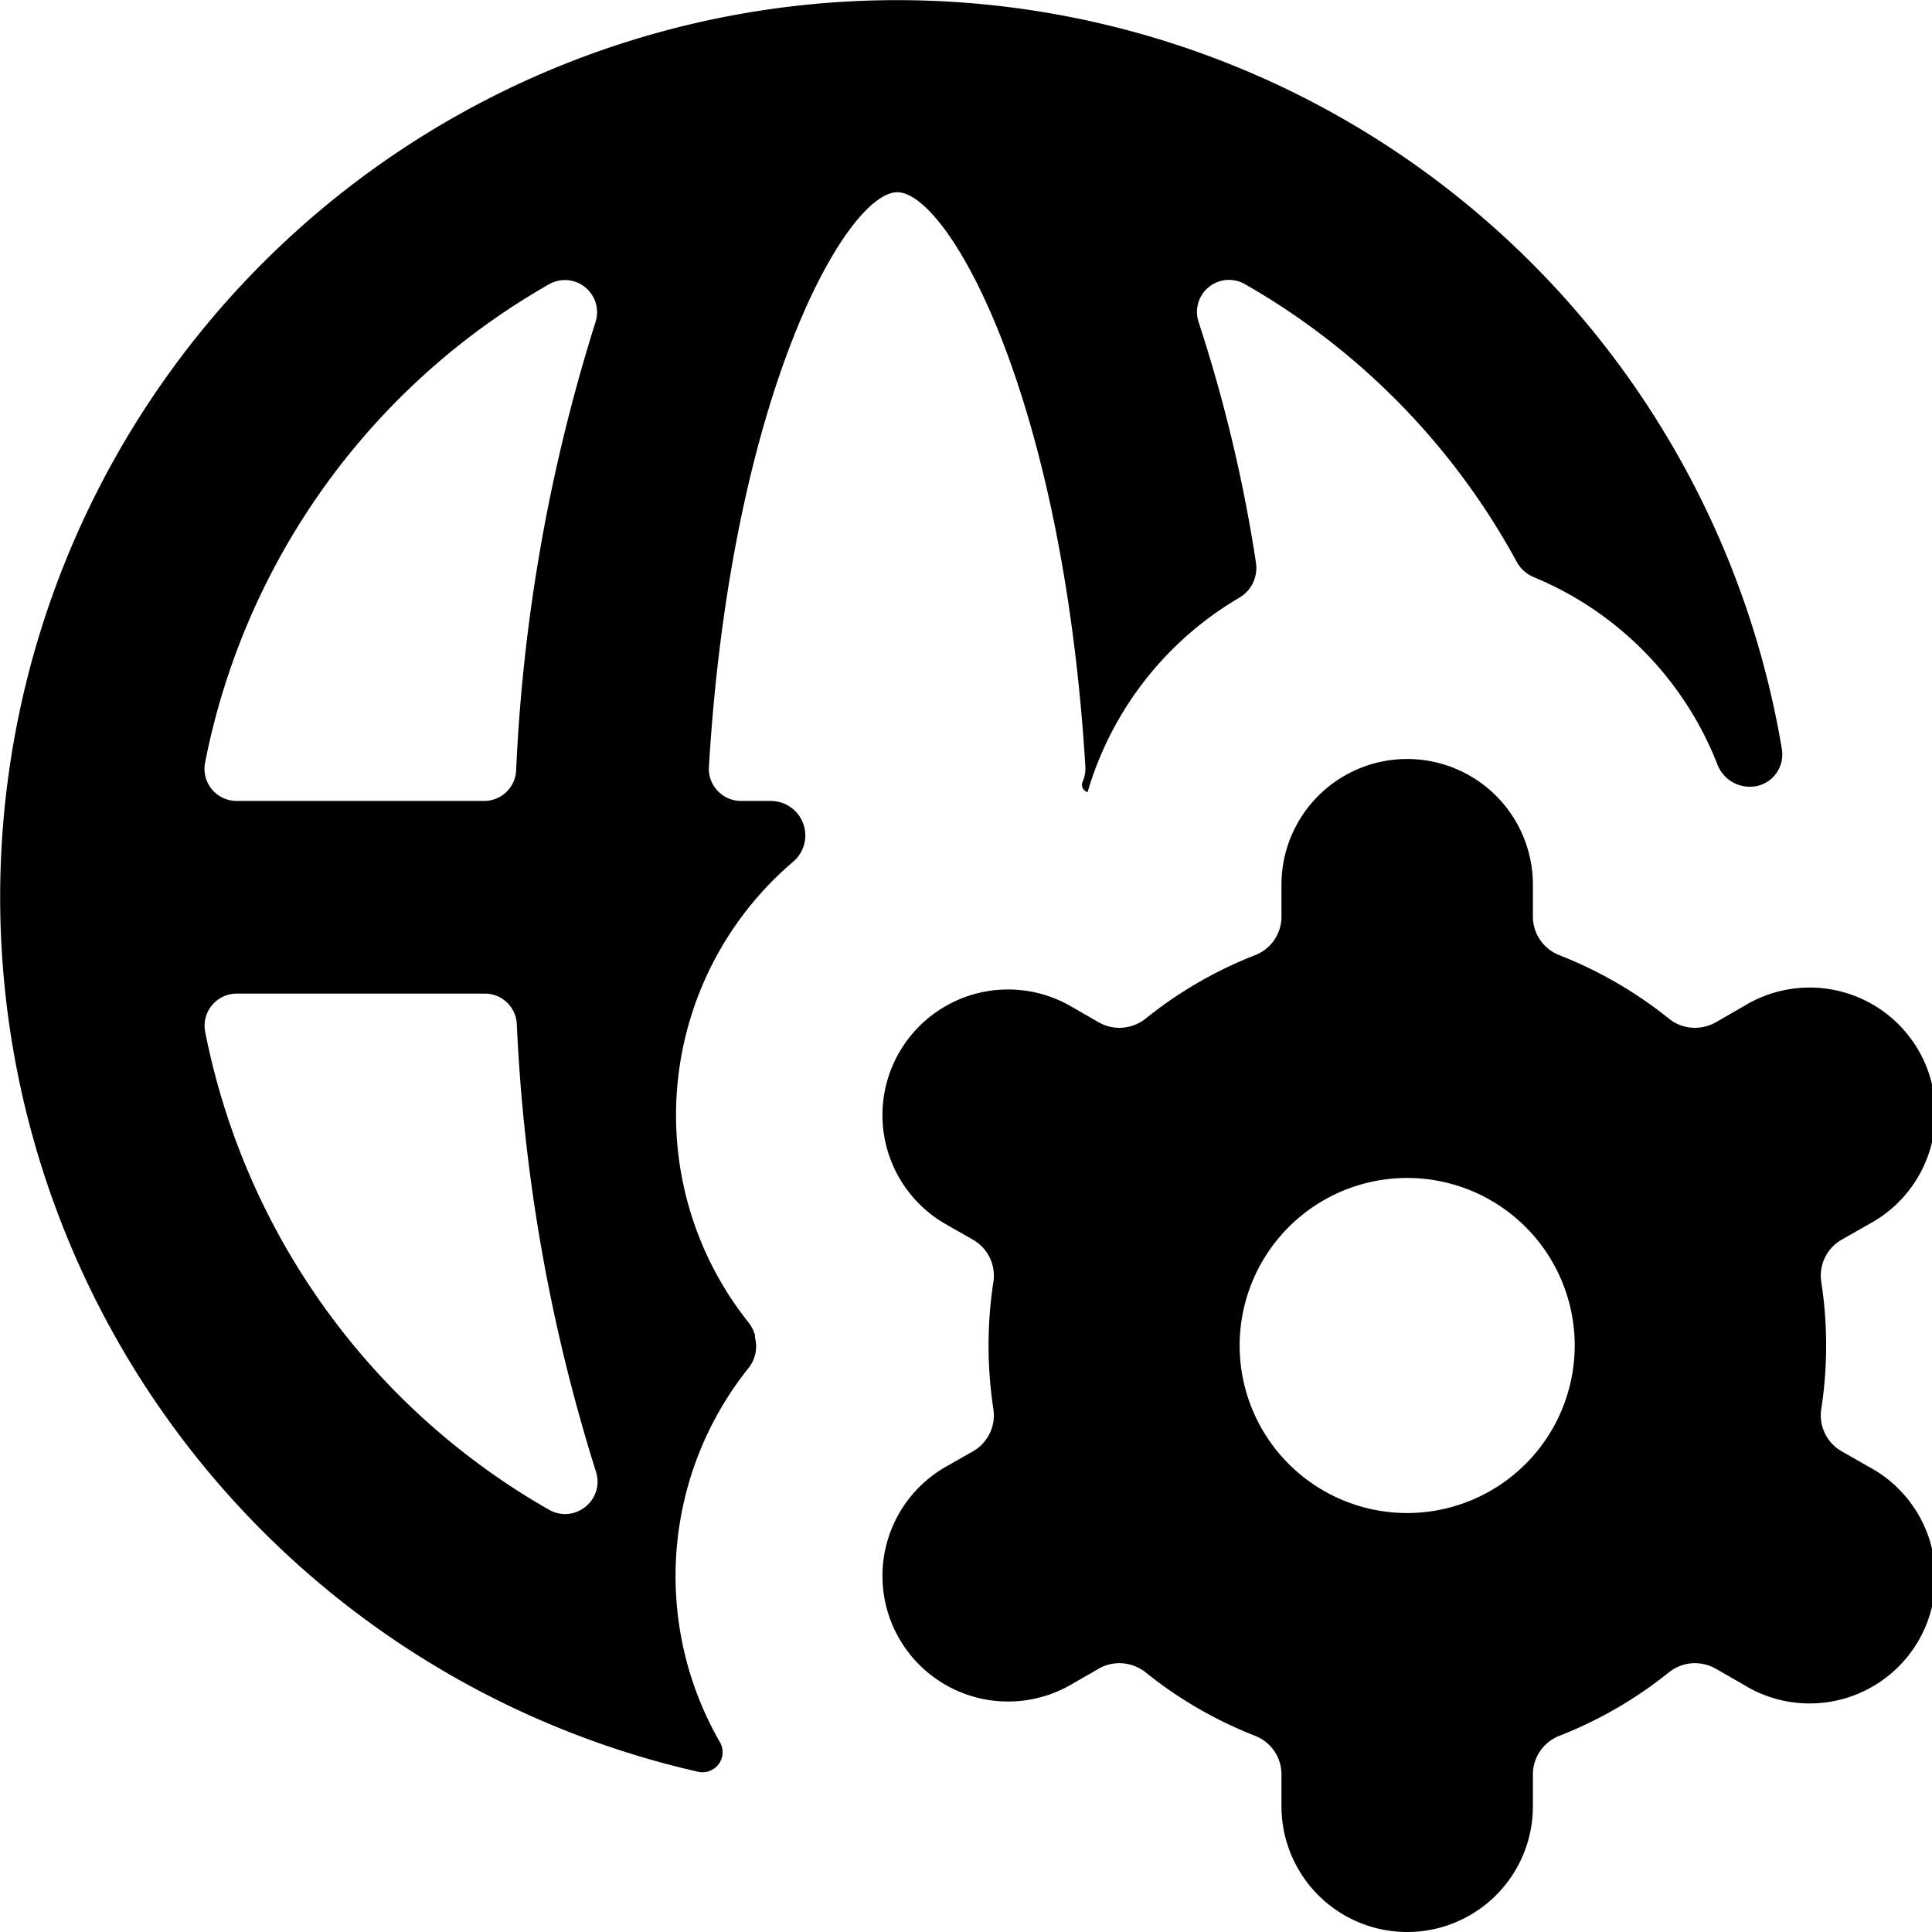 <svg xmlns="http://www.w3.org/2000/svg" viewBox="0 0 14 14">
  <g>
    <path d="M12.283,12.052a.31.31,0,0,1,.152.041l.2.115a.911.911,0,1,0,.911-1.577l-.2-.114a.3.3,0,0,1-.148-.309,3.024,3.024,0,0,0,0-.916.3.3,0,0,1,.148-.309l.2-.114a.911.911,0,1,0-.911-1.577l-.2.115a.31.31,0,0,1-.152.041.3.3,0,0,1-.19-.067,3.035,3.035,0,0,0-.792-.459.3.3,0,0,1-.193-.283V6.411a.911.911,0,0,0-1.822,0v.228a.3.3,0,0,1-.192.283,3,3,0,0,0-.792.459.308.308,0,0,1-.19.067.3.3,0,0,1-.152-.041l-.2-.115a.91.91,0,1,0-.91,1.577l.2.114a.3.3,0,0,1,.148.309,3.057,3.057,0,0,0,0,.916.3.3,0,0,1-.148.309l-.2.114a.91.91,0,1,0,.91,1.577l.2-.115a.3.3,0,0,1,.151-.041.309.309,0,0,1,.191.067,3.019,3.019,0,0,0,.792.459.3.3,0,0,1,.192.283v.228a.911.911,0,0,0,1.822,0v-.228a.3.3,0,0,1,.193-.283,3.035,3.035,0,0,0,.792-.459A.3.3,0,0,1,12.283,12.052ZM10.2,10.964A1.214,1.214,0,1,1,11.411,9.75,1.215,1.215,0,0,1,10.2,10.964Z" style="fill: #000001"/>
    <path d="M5.059,12.839a.146.146,0,0,0,.149-.056.144.144,0,0,0,.009-.158,2.414,2.414,0,0,1,.208-2.713.25.25,0,0,0,.046-.219l0-.017a.248.248,0,0,0-.047-.093,2.411,2.411,0,0,1,.324-3.339.25.25,0,0,0-.162-.44H5.367A.232.232,0,0,1,5.2,5.73a.229.229,0,0,1-.063-.172c.163-2.713,1-4.165,1.365-4.165S7.7,2.845,7.865,5.557a.231.231,0,0,1-.02.108.055.055,0,0,0,.036.075,2.423,2.423,0,0,1,1.1-1.409.251.251,0,0,0,.12-.255,10.862,10.862,0,0,0-.415-1.741.232.232,0,0,1,.335-.276A5.146,5.146,0,0,1,10.99,4.07a.25.25,0,0,0,.124.112,2.425,2.425,0,0,1,1.332,1.36.251.251,0,0,0,.272.156.229.229,0,0,0,.153-.094.235.235,0,0,0,.041-.176,6.5,6.5,0,1,0-7.853,7.411Zm-.816-1.921a.233.233,0,0,1-.263.023A5.127,5.127,0,0,1,1.486,7.473.233.233,0,0,1,1.714,7.2h1.8a.232.232,0,0,1,.231.22,12.67,12.67,0,0,0,.575,3.249A.232.232,0,0,1,4.243,10.918Zm.072-8.583A12.67,12.67,0,0,0,3.74,5.584a.232.232,0,0,1-.231.22H1.714a.233.233,0,0,1-.228-.277A5.127,5.127,0,0,1,3.98,2.059a.233.233,0,0,1,.335.276Z" style="fill: #000001"/>
  </g>
</svg>
